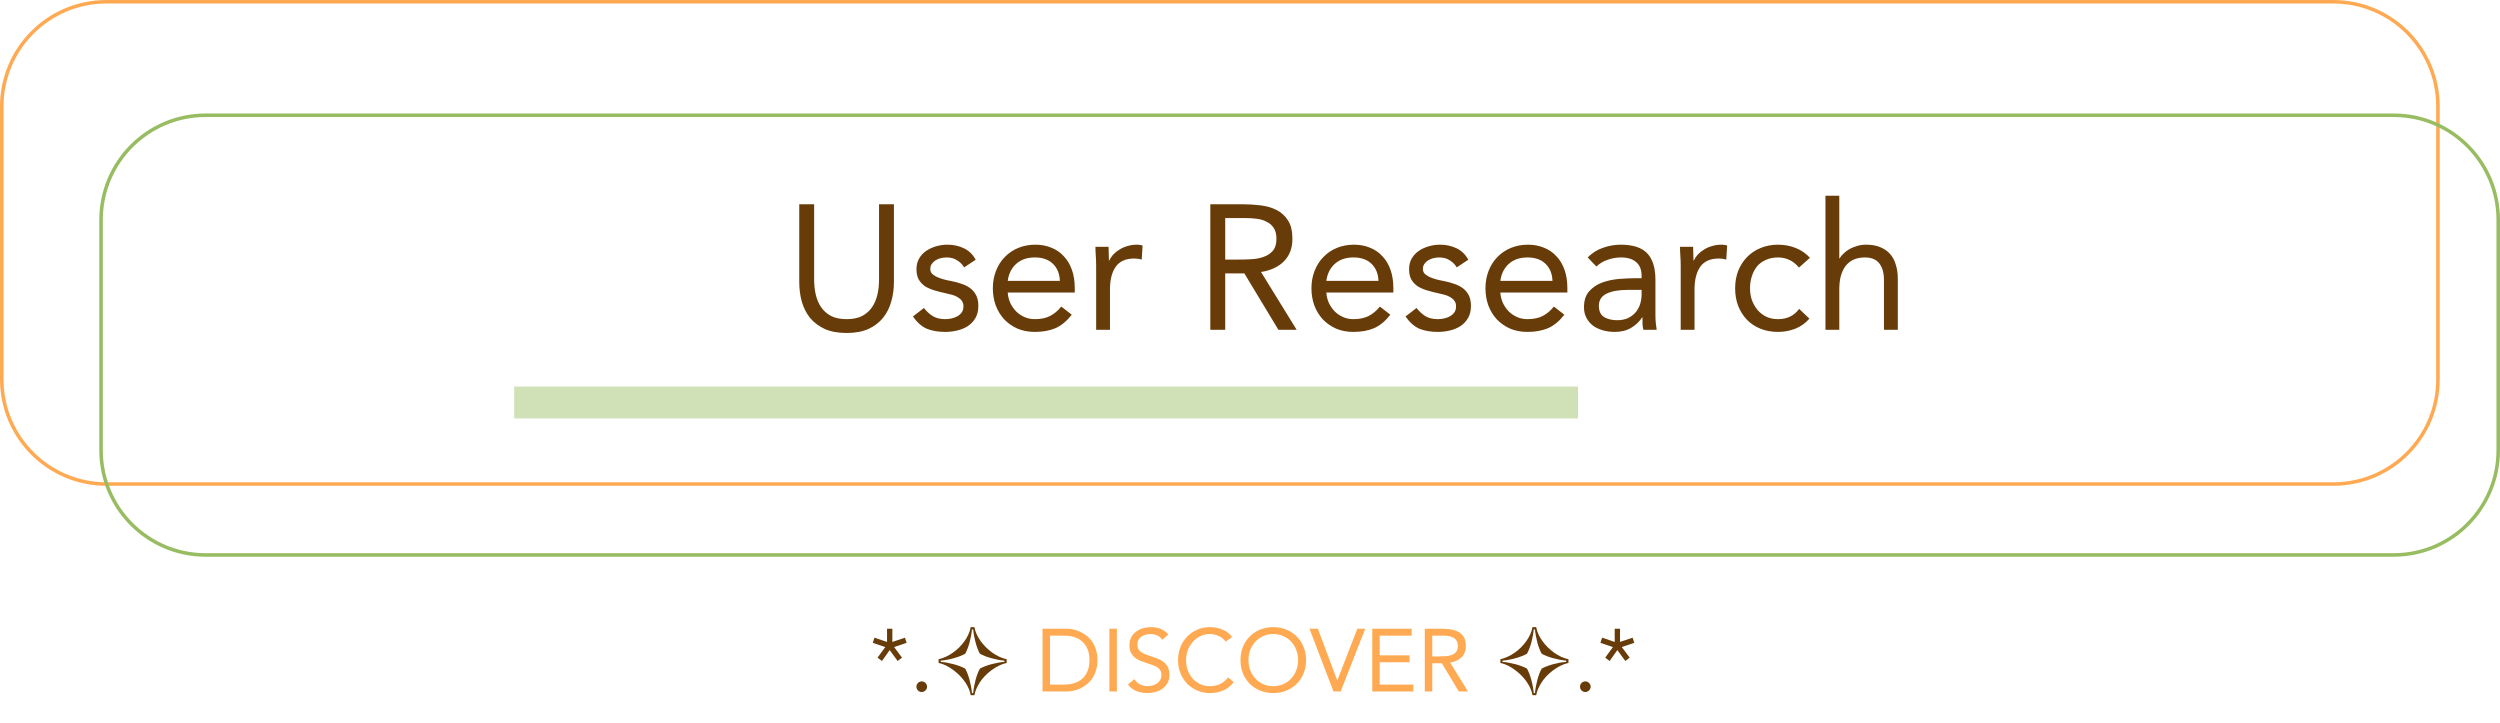 <svg width="705" height="204" viewBox="0 0 705 204" fill="none" xmlns="http://www.w3.org/2000/svg">
<path d="M30 0.5H658C674.292 0.5 687.5 13.708 687.5 30V107C687.5 123.292 674.292 136.5 658 136.5H30C13.708 136.5 0.5 123.292 0.5 107V30C0.5 13.708 13.708 0.5 30 0.5Z" stroke="#FFAA52"/>
<path d="M58 32.5H675C691.292 32.5 704.5 45.708 704.5 62V127C704.5 143.292 691.292 156.5 675 156.5H58C41.708 156.5 28.5 143.292 28.5 127V62C28.5 45.708 41.708 32.5 58 32.5Z" stroke="#98BC61"/>
<path d="M252.088 79.5C252.088 81.433 251.838 83.267 251.338 85C250.871 86.733 250.104 88.267 249.038 89.6C248.004 90.9 246.638 91.95 244.938 92.75C243.238 93.517 241.171 93.9 238.738 93.9C236.304 93.9 234.238 93.517 232.538 92.75C230.838 91.95 229.454 90.9 228.388 89.6C227.354 88.267 226.588 86.733 226.088 85C225.621 83.267 225.388 81.433 225.388 79.5V57.6H229.588V78.9C229.588 80.333 229.738 81.717 230.038 83.05C230.338 84.383 230.838 85.567 231.538 86.6C232.238 87.633 233.171 88.467 234.338 89.1C235.504 89.7 236.971 90 238.738 90C240.504 90 241.971 89.7 243.138 89.1C244.304 88.467 245.238 87.633 245.938 86.6C246.638 85.567 247.138 84.383 247.438 83.05C247.738 81.717 247.888 80.333 247.888 78.9V57.6H252.088V79.5ZM260.543 86.85C261.309 87.817 262.143 88.583 263.043 89.15C263.976 89.717 265.143 90 266.543 90C267.143 90 267.743 89.933 268.343 89.8C268.976 89.667 269.543 89.45 270.043 89.15C270.543 88.85 270.943 88.483 271.243 88.05C271.543 87.583 271.693 87.033 271.693 86.4C271.693 85.767 271.543 85.25 271.243 84.85C270.976 84.45 270.609 84.117 270.143 83.85C269.676 83.55 269.143 83.317 268.543 83.15C267.943 82.983 267.326 82.833 266.693 82.7C265.593 82.467 264.543 82.2 263.543 81.9C262.543 81.6 261.659 81.217 260.893 80.75C260.159 80.25 259.559 79.617 259.093 78.85C258.659 78.083 258.443 77.1 258.443 75.9C258.443 74.767 258.693 73.767 259.193 72.9C259.693 72.033 260.359 71.317 261.193 70.75C262.026 70.183 262.959 69.75 263.993 69.45C265.026 69.15 266.093 69 267.193 69C268.859 69 270.393 69.333 271.793 70C273.226 70.667 274.343 71.75 275.143 73.25L271.893 75.4C271.393 74.567 270.726 73.9 269.893 73.4C269.093 72.867 268.109 72.6 266.943 72.6C266.409 72.6 265.859 72.667 265.293 72.8C264.759 72.933 264.276 73.133 263.843 73.4C263.409 73.667 263.043 74.017 262.743 74.45C262.476 74.85 262.343 75.317 262.343 75.85C262.343 76.35 262.493 76.783 262.793 77.15C263.126 77.483 263.559 77.783 264.093 78.05C264.659 78.317 265.293 78.55 265.993 78.75C266.726 78.95 267.476 79.117 268.243 79.25C269.276 79.45 270.259 79.717 271.193 80.05C272.126 80.35 272.943 80.767 273.643 81.3C274.343 81.833 274.893 82.5 275.293 83.3C275.693 84.1 275.893 85.083 275.893 86.25C275.893 87.583 275.626 88.717 275.093 89.65C274.559 90.583 273.843 91.35 272.943 91.95C272.076 92.517 271.076 92.933 269.943 93.2C268.843 93.467 267.709 93.6 266.543 93.6C264.543 93.6 262.809 93.3 261.343 92.7C259.909 92.067 258.609 90.917 257.443 89.25L260.543 86.85ZM302.232 88.75C300.832 90.55 299.299 91.817 297.632 92.55C295.965 93.25 294.032 93.6 291.832 93.6C289.999 93.6 288.349 93.283 286.882 92.65C285.415 91.983 284.165 91.1 283.132 90C282.132 88.9 281.349 87.6 280.782 86.1C280.249 84.6 279.982 83 279.982 81.3C279.982 79.5 280.282 77.85 280.882 76.35C281.482 74.817 282.315 73.517 283.382 72.45C284.449 71.35 285.715 70.5 287.182 69.9C288.649 69.3 290.249 69 291.982 69C293.615 69 295.115 69.283 296.482 69.85C297.849 70.383 299.015 71.183 299.982 72.25C300.982 73.283 301.749 74.567 302.282 76.1C302.815 77.6 303.082 79.317 303.082 81.25V82.5H284.182C284.249 83.5 284.482 84.467 284.882 85.4C285.315 86.3 285.865 87.1 286.532 87.8C287.199 88.467 287.982 89 288.882 89.4C289.782 89.8 290.765 90 291.832 90C293.532 90 294.965 89.7 296.132 89.1C297.299 88.5 298.349 87.617 299.282 86.45L302.232 88.75ZM298.882 79.2C298.815 77.2 298.165 75.6 296.932 74.4C295.699 73.2 293.999 72.6 291.832 72.6C289.665 72.6 287.915 73.2 286.582 74.4C285.249 75.6 284.449 77.2 284.182 79.2H298.882ZM309.115 75.15C309.115 74.083 309.082 73.083 309.015 72.15C308.948 71.217 308.915 70.367 308.915 69.6H312.615C312.615 70.233 312.632 70.867 312.665 71.5C312.698 72.133 312.715 72.783 312.715 73.45H312.815C313.082 72.883 313.448 72.333 313.915 71.8C314.415 71.267 314.998 70.8 315.665 70.4C316.332 69.967 317.082 69.633 317.915 69.4C318.748 69.133 319.648 69 320.615 69C320.882 69 321.148 69.017 321.415 69.05C321.682 69.083 321.948 69.15 322.215 69.25L321.965 73.2C321.298 73 320.598 72.9 319.865 72.9C317.465 72.9 315.715 73.683 314.615 75.25C313.548 76.783 313.015 78.9 313.015 81.6V93H309.115V75.15ZM341.309 57.6H350.359C352.059 57.6 353.743 57.7 355.409 57.9C357.109 58.1 358.626 58.533 359.959 59.2C361.293 59.867 362.376 60.85 363.209 62.15C364.043 63.417 364.459 65.15 364.459 67.35C364.459 69.95 363.676 72.05 362.109 73.65C360.543 75.25 358.376 76.267 355.609 76.7L365.659 93H360.509L350.909 77.1H345.509V93H341.309V57.6ZM345.509 73.2H349.259C350.426 73.2 351.626 73.167 352.859 73.1C354.126 73.033 355.276 72.817 356.309 72.45C357.376 72.083 358.243 71.517 358.909 70.75C359.609 69.95 359.959 68.817 359.959 67.35C359.959 66.083 359.709 65.067 359.209 64.3C358.709 63.533 358.043 62.95 357.209 62.55C356.409 62.117 355.493 61.833 354.459 61.7C353.459 61.567 352.443 61.5 351.409 61.5H345.509V73.2ZM392.076 88.75C390.676 90.55 389.142 91.817 387.476 92.55C385.809 93.25 383.876 93.6 381.676 93.6C379.842 93.6 378.192 93.283 376.726 92.65C375.259 91.983 374.009 91.1 372.976 90C371.976 88.9 371.192 87.6 370.626 86.1C370.092 84.6 369.826 83 369.826 81.3C369.826 79.5 370.126 77.85 370.726 76.35C371.326 74.817 372.159 73.517 373.226 72.45C374.292 71.35 375.559 70.5 377.026 69.9C378.492 69.3 380.092 69 381.826 69C383.459 69 384.959 69.283 386.326 69.85C387.692 70.383 388.859 71.183 389.826 72.25C390.826 73.283 391.592 74.567 392.126 76.1C392.659 77.6 392.926 79.317 392.926 81.25V82.5H374.026C374.092 83.5 374.326 84.467 374.726 85.4C375.159 86.3 375.709 87.1 376.376 87.8C377.042 88.467 377.826 89 378.726 89.4C379.626 89.8 380.609 90 381.676 90C383.376 90 384.809 89.7 385.976 89.1C387.142 88.5 388.192 87.617 389.126 86.45L392.076 88.75ZM388.726 79.2C388.659 77.2 388.009 75.6 386.776 74.4C385.542 73.2 383.842 72.6 381.676 72.6C379.509 72.6 377.759 73.2 376.426 74.4C375.092 75.6 374.292 77.2 374.026 79.2H388.726ZM399.459 86.85C400.225 87.817 401.059 88.583 401.959 89.15C402.892 89.717 404.059 90 405.459 90C406.059 90 406.659 89.933 407.259 89.8C407.892 89.667 408.459 89.45 408.959 89.15C409.459 88.85 409.859 88.483 410.159 88.05C410.459 87.583 410.609 87.033 410.609 86.4C410.609 85.767 410.459 85.25 410.159 84.85C409.892 84.45 409.525 84.117 409.059 83.85C408.592 83.55 408.059 83.317 407.459 83.15C406.859 82.983 406.242 82.833 405.609 82.7C404.509 82.467 403.459 82.2 402.459 81.9C401.459 81.6 400.575 81.217 399.809 80.75C399.075 80.25 398.475 79.617 398.009 78.85C397.575 78.083 397.359 77.1 397.359 75.9C397.359 74.767 397.609 73.767 398.109 72.9C398.609 72.033 399.275 71.317 400.109 70.75C400.942 70.183 401.875 69.75 402.909 69.45C403.942 69.15 405.009 69 406.109 69C407.775 69 409.309 69.333 410.709 70C412.142 70.667 413.259 71.75 414.059 73.25L410.809 75.4C410.309 74.567 409.642 73.9 408.809 73.4C408.009 72.867 407.025 72.6 405.859 72.6C405.325 72.6 404.775 72.667 404.209 72.8C403.675 72.933 403.192 73.133 402.759 73.4C402.325 73.667 401.959 74.017 401.659 74.45C401.392 74.85 401.259 75.317 401.259 75.85C401.259 76.35 401.409 76.783 401.709 77.15C402.042 77.483 402.475 77.783 403.009 78.05C403.575 78.317 404.209 78.55 404.909 78.75C405.642 78.95 406.392 79.117 407.159 79.25C408.192 79.45 409.175 79.717 410.109 80.05C411.042 80.35 411.859 80.767 412.559 81.3C413.259 81.833 413.809 82.5 414.209 83.3C414.609 84.1 414.809 85.083 414.809 86.25C414.809 87.583 414.542 88.717 414.009 89.65C413.475 90.583 412.759 91.35 411.859 91.95C410.992 92.517 409.992 92.933 408.859 93.2C407.759 93.467 406.625 93.6 405.459 93.6C403.459 93.6 401.725 93.3 400.259 92.7C398.825 92.067 397.525 90.917 396.359 89.25L399.459 86.85ZM441.148 88.75C439.748 90.55 438.215 91.817 436.548 92.55C434.881 93.25 432.948 93.6 430.748 93.6C428.915 93.6 427.265 93.283 425.798 92.65C424.331 91.983 423.081 91.1 422.048 90C421.048 88.9 420.265 87.6 419.698 86.1C419.165 84.6 418.898 83 418.898 81.3C418.898 79.5 419.198 77.85 419.798 76.35C420.398 74.817 421.231 73.517 422.298 72.45C423.365 71.35 424.631 70.5 426.098 69.9C427.565 69.3 429.165 69 430.898 69C432.531 69 434.031 69.283 435.398 69.85C436.765 70.383 437.931 71.183 438.898 72.25C439.898 73.283 440.665 74.567 441.198 76.1C441.731 77.6 441.998 79.317 441.998 81.25V82.5H423.098C423.165 83.5 423.398 84.467 423.798 85.4C424.231 86.3 424.781 87.1 425.448 87.8C426.115 88.467 426.898 89 427.798 89.4C428.698 89.8 429.681 90 430.748 90C432.448 90 433.881 89.7 435.048 89.1C436.215 88.5 437.265 87.617 438.198 86.45L441.148 88.75ZM437.798 79.2C437.731 77.2 437.081 75.6 435.848 74.4C434.615 73.2 432.915 72.6 430.748 72.6C428.581 72.6 426.831 73.2 425.498 74.4C424.165 75.6 423.365 77.2 423.098 79.2H437.798ZM447.731 72.6C448.931 71.367 450.348 70.467 451.981 69.9C453.648 69.3 455.331 69 457.031 69C460.498 69 462.998 69.817 464.531 71.45C466.064 73.083 466.831 75.567 466.831 78.9V88.95C466.831 89.617 466.864 90.317 466.931 91.05C466.998 91.75 467.081 92.4 467.181 93H463.431C463.298 92.467 463.214 91.883 463.181 91.25C463.181 90.583 463.181 90 463.181 89.5H463.081C462.314 90.7 461.281 91.683 459.981 92.45C458.714 93.217 457.181 93.6 455.381 93.6C454.181 93.6 453.048 93.45 451.981 93.15C450.948 92.85 450.031 92.417 449.231 91.85C448.464 91.25 447.848 90.517 447.381 89.65C446.914 88.783 446.681 87.783 446.681 86.65C446.681 84.717 447.181 83.2 448.181 82.1C449.181 81 450.414 80.183 451.881 79.65C453.381 79.117 454.981 78.783 456.681 78.65C458.414 78.517 459.998 78.45 461.431 78.45H462.931V77.75C462.931 76.05 462.414 74.767 461.381 73.9C460.381 73.033 458.964 72.6 457.131 72.6C455.864 72.6 454.614 72.817 453.381 73.25C452.181 73.65 451.114 74.283 450.181 75.15L447.731 72.6ZM459.031 81.75C456.531 81.75 454.548 82.1 453.081 82.8C451.614 83.5 450.881 84.65 450.881 86.25C450.881 87.717 451.364 88.767 452.331 89.4C453.331 90 454.564 90.3 456.031 90.3C457.164 90.3 458.148 90.117 458.981 89.75C459.848 89.35 460.564 88.833 461.131 88.2C461.698 87.567 462.131 86.833 462.431 86C462.731 85.133 462.898 84.217 462.931 83.25V81.75H459.031ZM473.959 75.15C473.959 74.083 473.925 73.083 473.859 72.15C473.792 71.217 473.759 70.367 473.759 69.6H477.459C477.459 70.233 477.475 70.867 477.509 71.5C477.542 72.133 477.559 72.783 477.559 73.45H477.659C477.925 72.883 478.292 72.333 478.759 71.8C479.259 71.267 479.842 70.8 480.509 70.4C481.175 69.967 481.925 69.633 482.759 69.4C483.592 69.133 484.492 69 485.459 69C485.725 69 485.992 69.017 486.259 69.05C486.525 69.083 486.792 69.15 487.059 69.25L486.809 73.2C486.142 73 485.442 72.9 484.709 72.9C482.309 72.9 480.559 73.683 479.459 75.25C478.392 76.783 477.859 78.9 477.859 81.6V93H473.959V75.15ZM507.308 75.45C506.475 74.45 505.575 73.733 504.608 73.3C503.641 72.833 502.575 72.6 501.408 72.6C500.108 72.6 498.958 72.833 497.958 73.3C496.958 73.733 496.125 74.35 495.458 75.15C494.825 75.95 494.341 76.883 494.008 77.95C493.675 78.983 493.508 80.1 493.508 81.3C493.508 82.5 493.691 83.633 494.058 84.7C494.458 85.733 494.991 86.65 495.658 87.45C496.358 88.25 497.191 88.883 498.158 89.35C499.125 89.783 500.208 90 501.408 90C503.975 90 505.958 89.033 507.358 87.1L510.258 89.85C509.125 91.15 507.791 92.1 506.258 92.7C504.725 93.3 503.108 93.6 501.408 93.6C499.608 93.6 497.958 93.3 496.458 92.7C494.958 92.1 493.675 91.25 492.608 90.15C491.575 89.05 490.758 87.75 490.158 86.25C489.591 84.75 489.308 83.1 489.308 81.3C489.308 79.533 489.591 77.9 490.158 76.4C490.758 74.9 491.591 73.6 492.658 72.5C493.725 71.4 494.991 70.55 496.458 69.95C497.958 69.317 499.608 69 501.408 69C503.141 69 504.775 69.3 506.308 69.9C507.875 70.5 509.241 71.433 510.408 72.7L507.308 75.45ZM514.779 55.2H518.679V72.85H518.779C519.046 72.383 519.412 71.933 519.879 71.5C520.346 71.033 520.896 70.617 521.529 70.25C522.196 69.883 522.929 69.583 523.729 69.35C524.529 69.117 525.379 69 526.279 69C527.812 69 529.129 69.233 530.229 69.7C531.362 70.167 532.296 70.817 533.029 71.65C533.762 72.483 534.296 73.5 534.629 74.7C534.996 75.867 535.179 77.15 535.179 78.55V93H531.279V78.95C531.279 76.983 530.846 75.433 529.979 74.3C529.112 73.167 527.762 72.6 525.929 72.6C524.662 72.6 523.562 72.817 522.629 73.25C521.729 73.683 520.979 74.3 520.379 75.1C519.812 75.9 519.379 76.85 519.079 77.95C518.812 79.05 518.679 80.267 518.679 81.6V93H514.779V55.2Z" fill="#683C09"/>
<rect x="145" y="109" width="300" height="9" fill="#98BC61" fill-opacity="0.45"/>
<path d="M251.646 181.025L255.196 179.825L255.671 181.275L252.146 182.475L254.371 185.45L253.146 186.4L250.896 183.325L248.721 186.4L247.471 185.45L249.646 182.475L246.121 181.275L246.596 179.825L250.146 181.025V177.3H251.646V181.025ZM259.929 192.15C260.346 192.15 260.696 192.3 260.979 192.6C261.279 192.883 261.429 193.233 261.429 193.65C261.429 194.067 261.271 194.425 260.954 194.725C260.654 195.008 260.312 195.15 259.929 195.15C259.546 195.15 259.196 195.008 258.879 194.725C258.579 194.425 258.429 194.067 258.429 193.65C258.429 193.233 258.571 192.883 258.854 192.6C259.154 192.3 259.512 192.15 259.929 192.15ZM273.737 196.05C273.387 193.9 271.837 191.225 268.937 189.025C267.487 187.925 266.062 187.225 264.687 186.95V185.9C267.462 185.275 270.212 183.325 272.012 180.775C272.912 179.5 273.487 178.2 273.737 176.85H274.787C275.212 179.4 277.212 182.175 279.837 184.05C281.137 184.975 282.487 185.6 283.887 185.9V186.95C281.062 187.525 277.837 189.975 276.262 192.5C275.462 193.775 274.962 194.95 274.787 196.05H273.737ZM274.087 195.45H274.437C274.687 192.85 275.462 190.025 276.337 188.55C278.012 187.6 281.037 186.8 283.237 186.65V186.3C281.037 186.125 277.887 185.275 276.337 184.35C275.462 182.85 274.687 180.1 274.437 177.5H274.087C273.887 179.85 273.137 182.675 272.187 184.35C270.587 185.275 267.587 186.125 265.287 186.3V186.65C267.562 186.825 270.487 187.6 272.187 188.55C273.112 190.175 273.887 193.05 274.087 195.45ZM432.16 196.05C431.81 193.9 430.26 191.225 427.36 189.025C425.91 187.925 424.485 187.225 423.11 186.95V185.9C425.885 185.275 428.635 183.325 430.435 180.775C431.335 179.5 431.91 178.2 432.16 176.85H433.21C433.635 179.4 435.635 182.175 438.26 184.05C439.56 184.975 440.91 185.6 442.31 185.9V186.95C439.485 187.525 436.26 189.975 434.685 192.5C433.885 193.775 433.385 194.95 433.21 196.05H432.16ZM432.51 195.45H432.86C433.11 192.85 433.885 190.025 434.76 188.55C436.435 187.6 439.46 186.8 441.66 186.65V186.3C439.46 186.125 436.31 185.275 434.76 184.35C433.885 182.85 433.11 180.1 432.86 177.5H432.51C432.31 179.85 431.56 182.675 430.61 184.35C429.01 185.275 426.01 186.125 423.71 186.3V186.65C425.985 186.825 428.91 187.6 430.61 188.55C431.535 190.175 432.31 193.05 432.51 195.45ZM447.063 192.15C447.48 192.15 447.83 192.3 448.113 192.6C448.413 192.883 448.563 193.233 448.563 193.65C448.563 194.067 448.405 194.425 448.088 194.725C447.788 195.008 447.446 195.15 447.063 195.15C446.68 195.15 446.33 195.008 446.013 194.725C445.713 194.425 445.563 194.067 445.563 193.65C445.563 193.233 445.705 192.883 445.988 192.6C446.288 192.3 446.646 192.15 447.063 192.15ZM456.846 181.025L460.396 179.825L460.871 181.275L457.346 182.475L459.571 185.45L458.346 186.4L456.096 183.325L453.921 186.4L452.671 185.45L454.846 182.475L451.321 181.275L451.796 179.825L455.346 181.025V177.3H456.846V181.025Z" fill="#683C09"/>
<path d="M293.998 177.3H300.798C301.381 177.3 301.998 177.367 302.648 177.5C303.298 177.633 303.94 177.85 304.573 178.15C305.223 178.433 305.84 178.808 306.423 179.275C307.023 179.742 307.548 180.308 307.998 180.975C308.448 181.625 308.806 182.383 309.073 183.25C309.34 184.1 309.473 185.067 309.473 186.15C309.473 187.233 309.34 188.208 309.073 189.075C308.806 189.925 308.448 190.683 307.998 191.35C307.548 192 307.023 192.558 306.423 193.025C305.84 193.492 305.223 193.875 304.573 194.175C303.94 194.458 303.298 194.667 302.648 194.8C301.998 194.933 301.381 195 300.798 195H293.998V177.3ZM296.098 193.05H300.098C301.115 193.05 302.056 192.917 302.923 192.65C303.79 192.383 304.54 191.975 305.173 191.425C305.806 190.858 306.306 190.142 306.673 189.275C307.04 188.408 307.223 187.367 307.223 186.15C307.223 184.933 307.04 183.892 306.673 183.025C306.306 182.158 305.806 181.45 305.173 180.9C304.54 180.333 303.79 179.917 302.923 179.65C302.056 179.383 301.115 179.25 300.098 179.25H296.098V193.05ZM312.853 177.3H314.953V195H312.853V177.3ZM327.747 180.425C327.397 179.858 326.931 179.45 326.347 179.2C325.764 178.933 325.156 178.8 324.522 178.8C324.056 178.8 323.597 178.858 323.147 178.975C322.697 179.092 322.289 179.267 321.922 179.5C321.572 179.733 321.289 180.042 321.072 180.425C320.856 180.808 320.747 181.258 320.747 181.775C320.747 182.175 320.806 182.533 320.922 182.85C321.056 183.15 321.264 183.425 321.547 183.675C321.831 183.925 322.214 184.158 322.697 184.375C323.181 184.592 323.772 184.808 324.472 185.025C325.156 185.242 325.814 185.475 326.447 185.725C327.097 185.975 327.664 186.292 328.147 186.675C328.647 187.058 329.039 187.542 329.322 188.125C329.622 188.692 329.772 189.408 329.772 190.275C329.772 191.158 329.597 191.925 329.247 192.575C328.897 193.225 328.431 193.767 327.847 194.2C327.281 194.617 326.622 194.925 325.872 195.125C325.122 195.342 324.347 195.45 323.547 195.45C323.031 195.45 322.514 195.4 321.997 195.3C321.481 195.217 320.981 195.083 320.497 194.9C320.031 194.7 319.589 194.45 319.172 194.15C318.756 193.833 318.397 193.45 318.097 193L319.897 191.525C320.281 192.175 320.814 192.667 321.497 193C322.181 193.333 322.906 193.5 323.672 193.5C324.122 193.5 324.572 193.433 325.022 193.3C325.489 193.167 325.906 192.975 326.272 192.725C326.639 192.458 326.939 192.133 327.172 191.75C327.406 191.367 327.522 190.925 327.522 190.425C327.522 189.875 327.431 189.433 327.247 189.1C327.064 188.75 326.781 188.45 326.397 188.2C326.014 187.95 325.531 187.725 324.947 187.525C324.364 187.325 323.681 187.092 322.897 186.825C322.264 186.625 321.681 186.4 321.147 186.15C320.614 185.883 320.147 185.567 319.747 185.2C319.364 184.817 319.056 184.367 318.822 183.85C318.606 183.317 318.497 182.683 318.497 181.95C318.497 181.1 318.664 180.358 318.997 179.725C319.331 179.092 319.781 178.567 320.347 178.15C320.914 177.717 321.556 177.392 322.272 177.175C322.989 176.958 323.739 176.85 324.522 176.85C325.522 176.85 326.431 177.008 327.247 177.325C328.081 177.625 328.822 178.158 329.472 178.925L327.747 180.425ZM345.639 180.95C345.106 180.233 344.447 179.7 343.664 179.35C342.881 178.983 342.064 178.8 341.214 178.8C340.231 178.8 339.322 179 338.489 179.4C337.672 179.8 336.964 180.342 336.364 181.025C335.764 181.692 335.297 182.475 334.964 183.375C334.631 184.258 334.464 185.183 334.464 186.15C334.464 187.183 334.631 188.15 334.964 189.05C335.297 189.933 335.756 190.708 336.339 191.375C336.939 192.025 337.647 192.542 338.464 192.925C339.297 193.308 340.214 193.5 341.214 193.5C342.297 193.5 343.264 193.292 344.114 192.875C344.964 192.442 345.706 191.825 346.339 191.025L347.914 192.35C347.114 193.417 346.147 194.2 345.014 194.7C343.897 195.2 342.631 195.45 341.214 195.45C339.947 195.45 338.764 195.217 337.664 194.75C336.564 194.283 335.606 193.642 334.789 192.825C333.989 191.992 333.356 191.008 332.889 189.875C332.439 188.742 332.214 187.5 332.214 186.15C332.214 184.85 332.431 183.633 332.864 182.5C333.314 181.367 333.939 180.383 334.739 179.55C335.539 178.717 336.489 178.058 337.589 177.575C338.689 177.092 339.897 176.85 341.214 176.85C342.414 176.85 343.564 177.067 344.664 177.5C345.781 177.933 346.714 178.642 347.464 179.625L345.639 180.95ZM359.067 195.45C357.717 195.45 356.475 195.217 355.342 194.75C354.225 194.283 353.25 193.642 352.417 192.825C351.6 191.992 350.958 191.008 350.492 189.875C350.042 188.725 349.817 187.483 349.817 186.15C349.817 184.817 350.042 183.583 350.492 182.45C350.958 181.3 351.6 180.317 352.417 179.5C353.25 178.667 354.225 178.017 355.342 177.55C356.475 177.083 357.717 176.85 359.067 176.85C360.417 176.85 361.65 177.083 362.767 177.55C363.9 178.017 364.875 178.667 365.692 179.5C366.525 180.317 367.167 181.3 367.617 182.45C368.083 183.583 368.317 184.817 368.317 186.15C368.317 187.483 368.083 188.725 367.617 189.875C367.167 191.008 366.525 191.992 365.692 192.825C364.875 193.642 363.9 194.283 362.767 194.75C361.65 195.217 360.417 195.45 359.067 195.45ZM359.067 193.5C360.1 193.5 361.042 193.308 361.892 192.925C362.758 192.542 363.5 192.017 364.117 191.35C364.733 190.683 365.208 189.908 365.542 189.025C365.892 188.125 366.067 187.167 366.067 186.15C366.067 185.133 365.892 184.183 365.542 183.3C365.208 182.4 364.733 181.617 364.117 180.95C363.5 180.283 362.758 179.758 361.892 179.375C361.042 178.992 360.1 178.8 359.067 178.8C358.033 178.8 357.083 178.992 356.217 179.375C355.367 179.758 354.633 180.283 354.017 180.95C353.4 181.617 352.917 182.4 352.567 183.3C352.233 184.183 352.067 185.133 352.067 186.15C352.067 187.167 352.233 188.125 352.567 189.025C352.917 189.908 353.4 190.683 354.017 191.35C354.633 192.017 355.367 192.542 356.217 192.925C357.083 193.308 358.033 193.5 359.067 193.5ZM369.266 177.3H371.641L377.091 191.85H377.141L382.766 177.3H384.991L378.066 195H376.041L369.266 177.3ZM386.974 177.3H398.099V179.25H389.074V184.8H397.499V186.75H389.074V193.05H398.549V195H386.974V177.3ZM401.794 177.3H406.319C407.169 177.3 408.01 177.35 408.844 177.45C409.694 177.55 410.452 177.767 411.119 178.1C411.785 178.433 412.327 178.925 412.744 179.575C413.16 180.208 413.369 181.075 413.369 182.175C413.369 183.475 412.977 184.525 412.194 185.325C411.41 186.125 410.327 186.633 408.944 186.85L413.969 195H411.394L406.594 187.05H403.894V195H401.794V177.3ZM403.894 185.1H405.769C406.352 185.1 406.952 185.083 407.569 185.05C408.202 185.017 408.777 184.908 409.294 184.725C409.827 184.542 410.26 184.258 410.594 183.875C410.944 183.475 411.119 182.908 411.119 182.175C411.119 181.542 410.994 181.033 410.744 180.65C410.494 180.267 410.16 179.975 409.744 179.775C409.344 179.558 408.885 179.417 408.369 179.35C407.869 179.283 407.36 179.25 406.844 179.25H403.894V185.1Z" fill="#FFAA52"/>
</svg>
